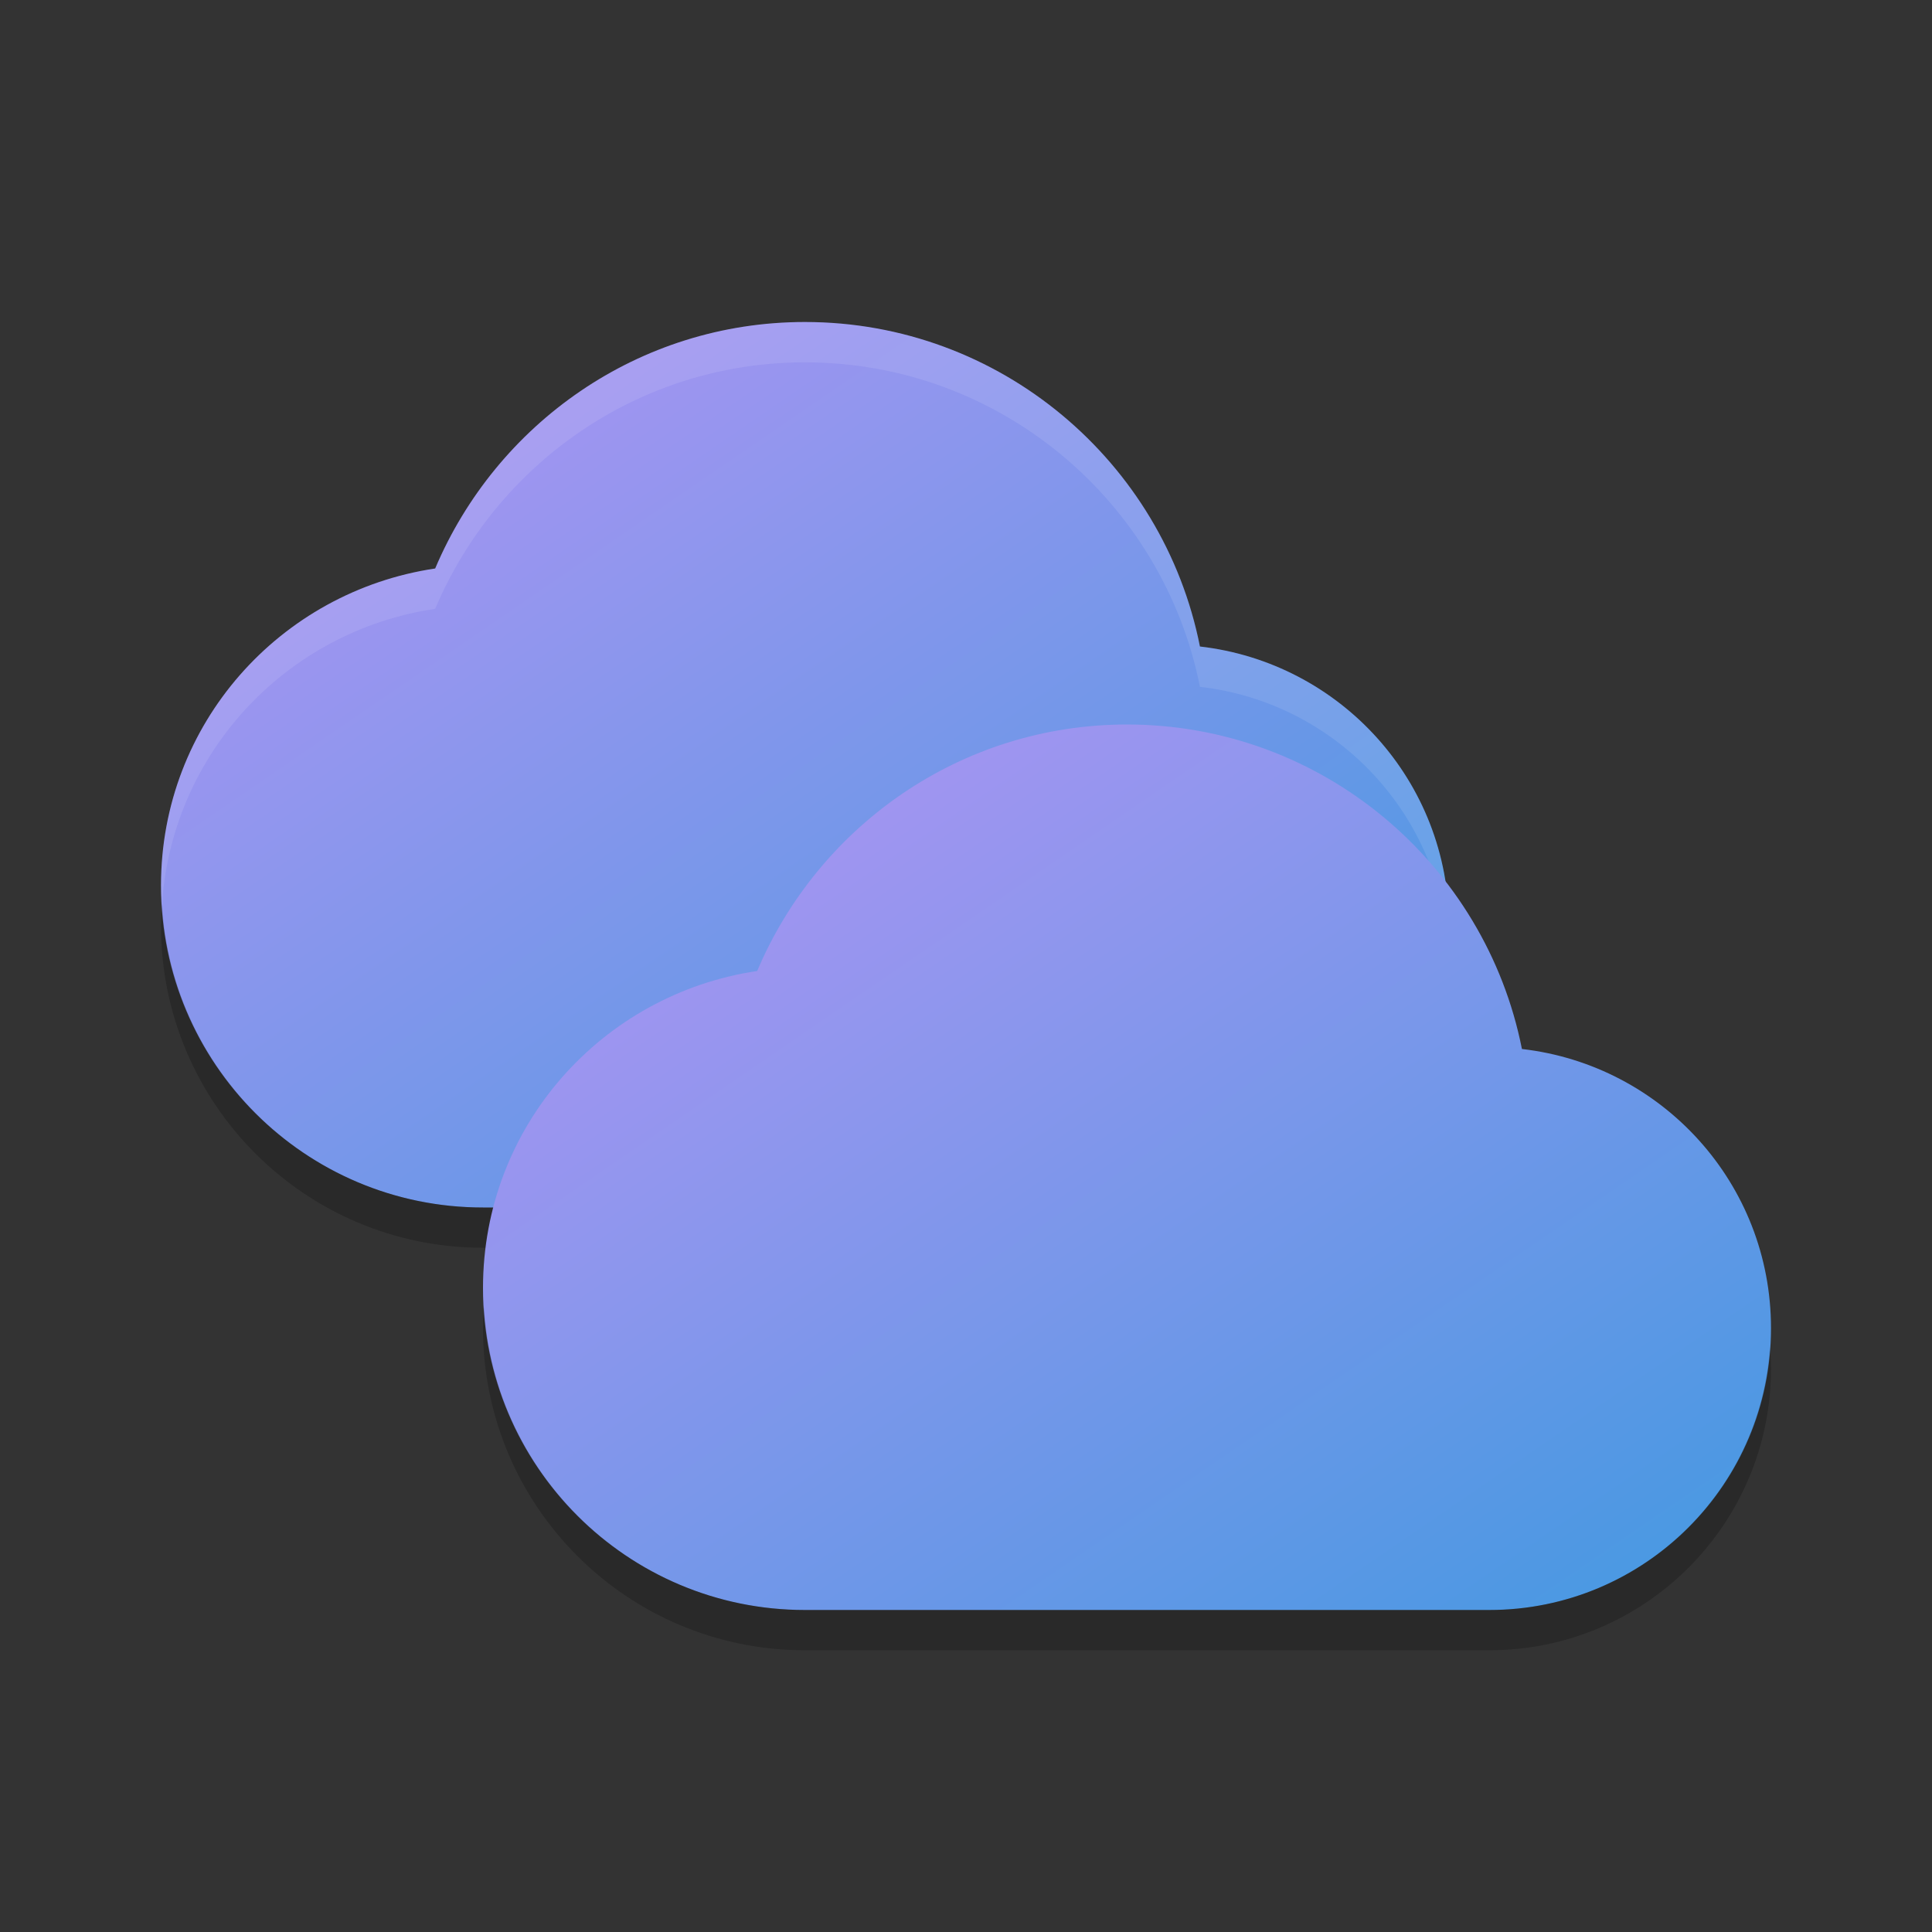 <svg xmlns="http://www.w3.org/2000/svg" width="24" height="24" version="1"><rect width="100%" height="100%" fill="#333333" stroke="none"/><defs>
<linearGradient id="ucPurpleBlue" x1="0%" y1="0%" x2="100%" y2="100%">
  <stop offset="0%" style="stop-color:#B794F4;stop-opacity:1"/>
  <stop offset="100%" style="stop-color:#4299E1;stop-opacity:1"/>
</linearGradient>
</defs>
 <g transform="translate(1,1)">
  <path fill="url(#ucPurpleBlue)" d="m9 3c-2.071 0-3.835 1.268-4.594 3.062-1.928 0.287-3.406 1.93-3.406 3.938 0 2.209 1.791 4 4 4h8.5c1.933 0 3.5-1.567 3.5-3.5 0-1.797-1.351-3.269-3.094-3.469-0.454-2.293-2.479-4.031-4.906-4.031z"/>
  <path fill="#fff" opacity=".1" d="m9 3c-2.071 0-3.835 1.268-4.594 3.062-1.928 0.287-3.406 1.93-3.406 3.938 0 0.079 0.007 0.157 0.012 0.235 0.124-1.885 1.552-3.399 3.394-3.672 0.759-1.795 2.523-3.062 4.594-3.062 2.427 0 4.452 1.738 4.906 4.031 1.657 0.19 2.957 1.531 3.081 3.206 0.006-0.079 0.013-0.157 0.013-0.237 0-1.797-1.351-3.269-3.094-3.469-0.454-2.293-2.479-4.031-4.906-4.031z"/>
  <path opacity=".2" d="m1.012 10.235c-0.006 0.088-0.012 0.176-0.012 0.265 0 2.209 1.791 4 4 4h8.5c1.933 0 3.5-1.567 3.5-3.5 0-0.089-0.006-0.176-0.013-0.263-0.122 1.822-1.634 3.263-3.487 3.263h-8.5c-2.13 0-3.866-1.666-3.988-3.765z"/>
  <path fill="url(#ucPurpleBlue)" d="m13 8c-2.071 0-3.835 1.268-4.594 3.062-1.928 0.287-3.406 1.93-3.406 3.938 0 2.209 1.791 4 4 4h8.5c1.933 0 3.5-1.567 3.5-3.5 0-1.797-1.351-3.269-3.094-3.469-0.454-2.293-2.479-4.031-4.906-4.031z"/>
  <path opacity=".2" d="m5.012 15.235c-0.006 0.088-0.012 0.176-0.012 0.265 0 2.209 1.791 4 4 4h8.5c1.933 0 3.5-1.567 3.5-3.5 0-0.089-0.006-0.176-0.013-0.263-0.122 1.822-1.634 3.263-3.487 3.263h-8.5c-2.13 0-3.866-1.666-3.988-3.765z"/>
 </g>
</svg>
